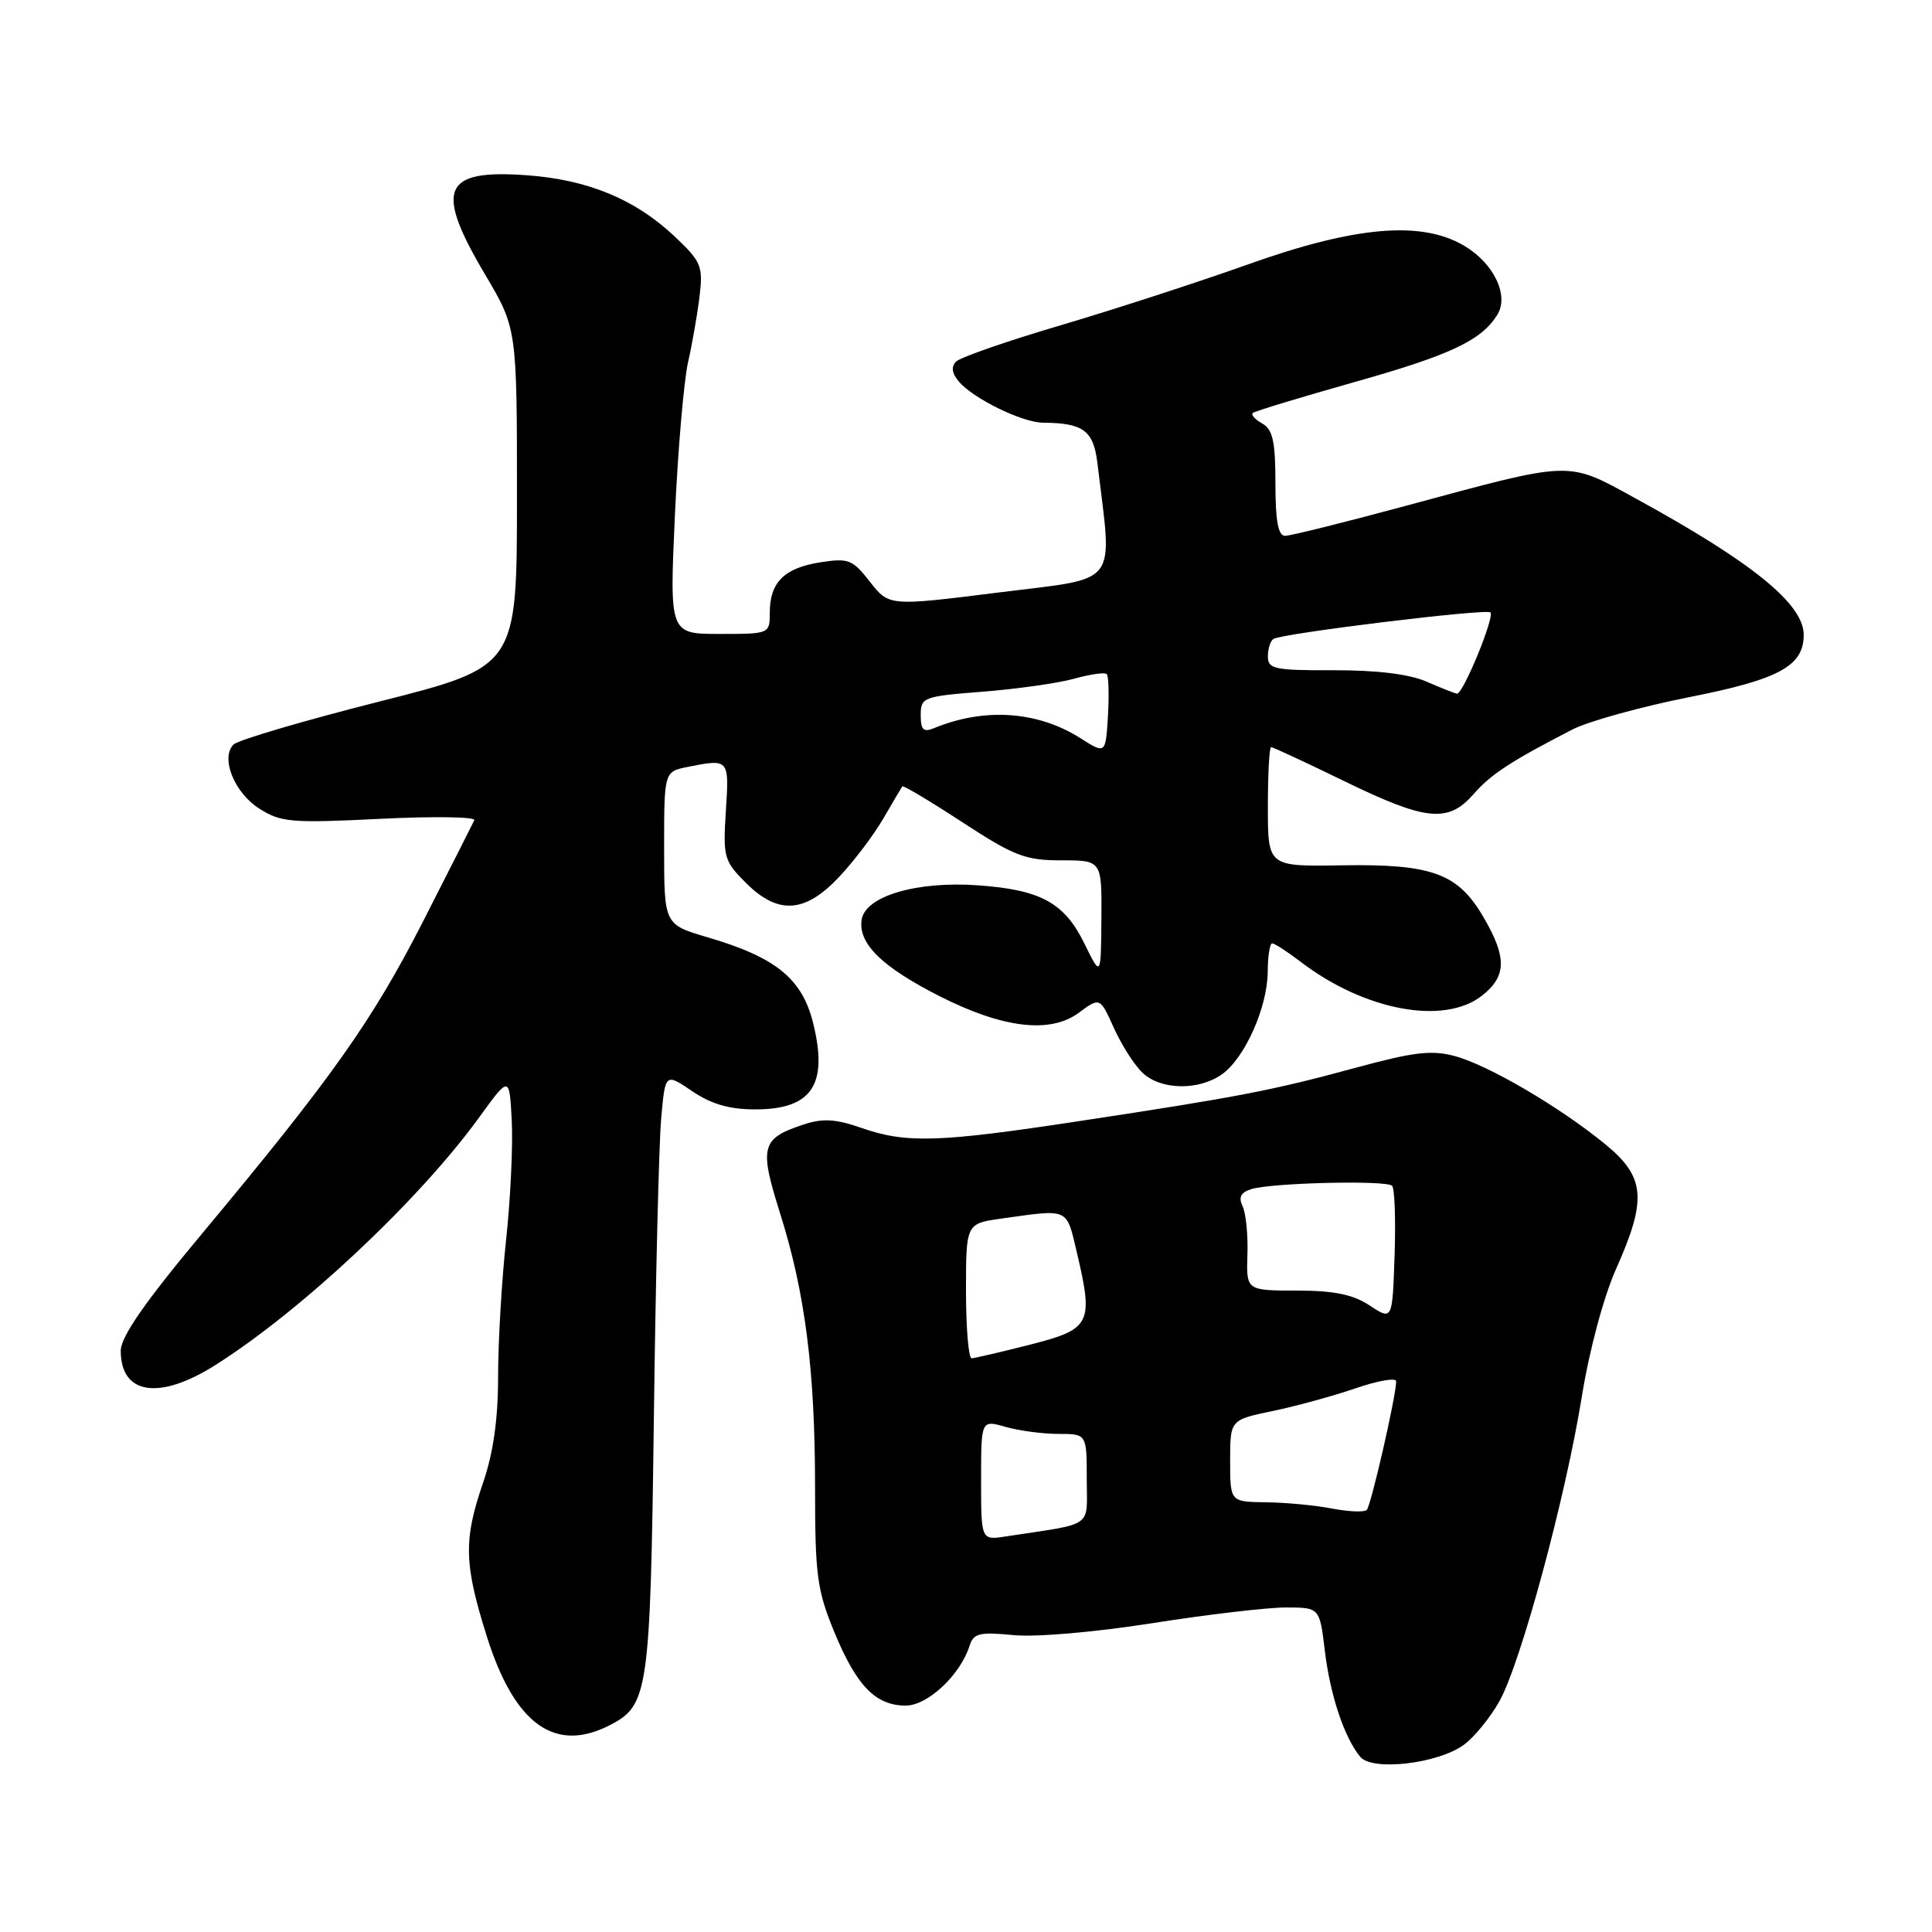 <?xml version="1.0" encoding="UTF-8" standalone="no"?>
<!DOCTYPE svg PUBLIC "-//W3C//DTD SVG 1.1//EN" "http://www.w3.org/Graphics/SVG/1.1/DTD/svg11.dtd" >
<svg xmlns="http://www.w3.org/2000/svg" xmlns:xlink="http://www.w3.org/1999/xlink" version="1.1" viewBox="0 0 256 256">
 <g >
 <path fill="currentColor"
d=" M 193.99 231.18 C 195.37 230.16 197.49 227.56 198.69 225.40 C 201.52 220.34 207.44 198.46 209.61 185.00 C 210.60 178.87 212.49 171.84 214.15 168.11 C 218.26 158.91 218.00 155.95 212.72 151.63 C 206.70 146.69 197.22 141.14 192.78 139.94 C 189.71 139.11 187.35 139.39 179.76 141.45 C 168.58 144.49 164.24 145.33 143.22 148.52 C 124.33 151.40 120.10 151.53 114.13 149.45 C 110.71 148.26 109.03 148.16 106.46 149.01 C 100.86 150.86 100.58 151.93 103.35 160.72 C 106.69 171.28 108.00 181.56 108.00 197.10 C 108.00 208.73 108.26 210.70 110.56 216.28 C 113.50 223.40 116.03 226.00 120.02 226.00 C 122.92 226.00 127.25 221.94 128.47 218.08 C 129.00 216.41 129.78 216.22 134.29 216.66 C 137.28 216.95 145.13 216.27 152.68 215.08 C 159.93 213.94 167.89 213.00 170.36 213.00 C 174.86 213.00 174.86 213.00 175.55 218.75 C 176.26 224.65 178.13 230.24 180.24 232.79 C 181.84 234.72 190.57 233.70 193.99 231.18 Z  M 80.85 228.57 C 85.91 225.96 86.17 224.13 86.64 188.00 C 86.87 169.57 87.31 151.72 87.60 148.33 C 88.14 142.16 88.14 142.16 91.71 144.58 C 94.26 146.31 96.65 147.00 100.07 147.00 C 107.59 147.00 109.77 143.73 107.74 135.54 C 106.28 129.67 102.80 126.85 93.77 124.20 C 88.00 122.50 88.00 122.50 88.00 112.38 C 88.00 102.25 88.00 102.25 91.12 101.62 C 96.62 100.53 96.63 100.53 96.18 107.46 C 95.79 113.58 95.94 114.09 98.81 116.96 C 103.07 121.23 106.63 121.02 111.14 116.25 C 113.09 114.19 115.74 110.70 117.02 108.50 C 118.30 106.30 119.44 104.36 119.56 104.20 C 119.68 104.03 123.26 106.17 127.52 108.95 C 134.38 113.43 135.86 114.00 140.63 114.00 C 146.00 114.00 146.00 114.00 145.94 121.75 C 145.88 129.50 145.88 129.50 143.68 125.01 C 141.04 119.62 137.90 117.90 129.60 117.31 C 121.45 116.72 114.62 118.75 114.17 121.89 C 113.71 125.04 116.86 128.12 124.50 132.00 C 132.87 136.25 139.16 137.00 142.94 134.20 C 145.75 132.12 145.75 132.12 147.61 136.24 C 148.63 138.50 150.34 141.17 151.42 142.18 C 153.85 144.44 158.80 144.53 161.89 142.37 C 164.93 140.24 167.95 133.48 167.98 128.75 C 167.99 126.69 168.26 125.00 168.57 125.00 C 168.88 125.00 170.58 126.10 172.35 127.45 C 180.82 133.92 191.34 135.88 196.37 131.93 C 199.65 129.35 199.69 126.85 196.54 121.48 C 193.16 115.71 189.73 114.46 177.75 114.66 C 168.00 114.82 168.00 114.82 168.00 106.91 C 168.00 102.56 168.19 99.00 168.43 99.00 C 168.67 99.00 173.02 101.02 178.11 103.50 C 188.95 108.78 191.88 109.08 195.23 105.25 C 197.55 102.59 200.22 100.85 208.36 96.66 C 210.49 95.57 217.46 93.64 223.86 92.37 C 235.78 90.01 239.00 88.25 239.00 84.11 C 239.00 80.03 232.17 74.49 216.70 66.03 C 207.57 61.03 208.58 61.00 186.40 66.99 C 178.24 69.20 170.99 71.00 170.28 71.00 C 169.36 71.00 169.00 69.04 169.00 64.05 C 169.00 58.48 168.65 56.91 167.26 56.12 C 166.30 55.59 165.74 54.96 166.01 54.72 C 166.28 54.48 172.35 52.64 179.50 50.62 C 192.16 47.05 196.25 45.13 198.38 41.75 C 200.01 39.18 197.95 34.88 193.99 32.55 C 188.30 29.21 179.59 29.96 165.32 35.05 C 158.82 37.37 147.70 40.98 140.61 43.08 C 133.51 45.17 127.25 47.35 126.70 47.90 C 126.01 48.59 126.12 49.44 127.03 50.53 C 128.89 52.78 135.46 56.00 138.21 56.01 C 143.54 56.05 144.89 57.04 145.41 61.35 C 147.41 77.96 148.54 76.47 132.39 78.50 C 117.81 80.33 117.81 80.33 115.28 77.10 C 112.95 74.12 112.43 73.92 108.63 74.52 C 103.89 75.28 102.00 77.18 102.00 81.19 C 102.00 83.99 101.97 84.00 95.36 84.00 C 88.71 84.00 88.71 84.00 89.43 68.25 C 89.83 59.59 90.61 50.48 91.17 48.00 C 91.73 45.53 92.42 41.57 92.70 39.22 C 93.17 35.25 92.92 34.66 89.36 31.30 C 84.15 26.39 77.87 23.80 69.78 23.22 C 58.65 22.42 57.56 25.02 64.25 36.33 C 68.50 43.50 68.50 43.50 68.50 65.92 C 68.50 88.34 68.50 88.34 50.26 92.96 C 40.22 95.50 31.54 98.06 30.95 98.65 C 29.18 100.42 31.05 105.06 34.38 107.16 C 37.23 108.97 38.63 109.08 50.36 108.50 C 57.43 108.15 63.05 108.23 62.85 108.68 C 62.64 109.13 59.62 115.10 56.13 121.95 C 49.37 135.21 44.01 142.79 26.79 163.44 C 19.13 172.62 16.00 177.14 16.00 178.99 C 16.00 184.81 21.11 185.58 28.55 180.87 C 40.01 173.62 55.56 159.01 63.53 148.01 C 67.50 142.53 67.50 142.53 67.81 148.51 C 67.98 151.81 67.64 158.91 67.06 164.29 C 66.48 169.67 66.00 177.82 66.00 182.38 C 66.00 188.08 65.37 192.51 64.00 196.50 C 61.40 204.07 61.48 207.24 64.52 216.88 C 68.20 228.52 73.55 232.35 80.85 228.57 Z  M 130.00 196.12 C 130.00 188.14 130.00 188.14 133.24 189.07 C 135.03 189.58 138.18 190.00 140.24 190.00 C 144.00 190.00 144.00 190.00 144.00 195.95 C 144.00 202.59 145.15 201.77 133.25 203.59 C 130.00 204.09 130.00 204.09 130.00 196.12 Z  M 176.50 199.89 C 174.30 199.46 170.36 199.09 167.75 199.06 C 163.00 199.00 163.00 199.00 163.00 193.57 C 163.00 188.14 163.00 188.14 168.62 186.97 C 171.72 186.33 176.67 184.97 179.62 183.96 C 182.58 182.94 185.00 182.52 185.00 183.03 C 185.00 184.95 181.66 199.53 181.10 200.08 C 180.77 200.40 178.70 200.31 176.50 199.89 Z  M 128.00 171.06 C 128.00 162.12 128.00 162.12 132.75 161.46 C 141.74 160.20 141.28 159.99 142.70 166.00 C 144.91 175.40 144.55 176.12 136.50 178.17 C 132.65 179.15 129.16 179.96 128.75 179.98 C 128.34 179.99 128.00 175.98 128.00 171.06 Z  M 181.50 172.99 C 179.27 171.52 176.79 171.01 171.82 171.01 C 165.14 171.00 165.14 171.00 165.29 166.25 C 165.38 163.64 165.09 160.75 164.65 159.84 C 164.08 158.65 164.40 158.01 165.79 157.57 C 168.46 156.72 183.69 156.36 184.46 157.12 C 184.80 157.47 184.95 161.62 184.79 166.36 C 184.50 174.97 184.50 174.97 181.50 172.99 Z  M 143.17 97.82 C 137.49 94.21 130.44 93.73 123.75 96.49 C 122.36 97.06 122.00 96.71 122.00 94.75 C 122.00 92.39 122.33 92.27 130.25 91.65 C 134.79 91.29 140.23 90.52 142.34 89.93 C 144.46 89.34 146.40 89.06 146.65 89.32 C 146.90 89.57 146.97 92.06 146.81 94.86 C 146.50 99.93 146.50 99.93 143.17 97.82 Z  M 189.00 90.31 C 186.72 89.32 182.45 88.80 176.75 88.81 C 168.88 88.84 168.00 88.65 168.00 86.98 C 168.00 85.96 168.34 84.91 168.75 84.66 C 169.99 83.91 196.95 80.62 197.49 81.15 C 198.08 81.74 193.84 92.04 193.05 91.92 C 192.75 91.87 190.93 91.15 189.00 90.31 Z "/>
</g>
</svg>